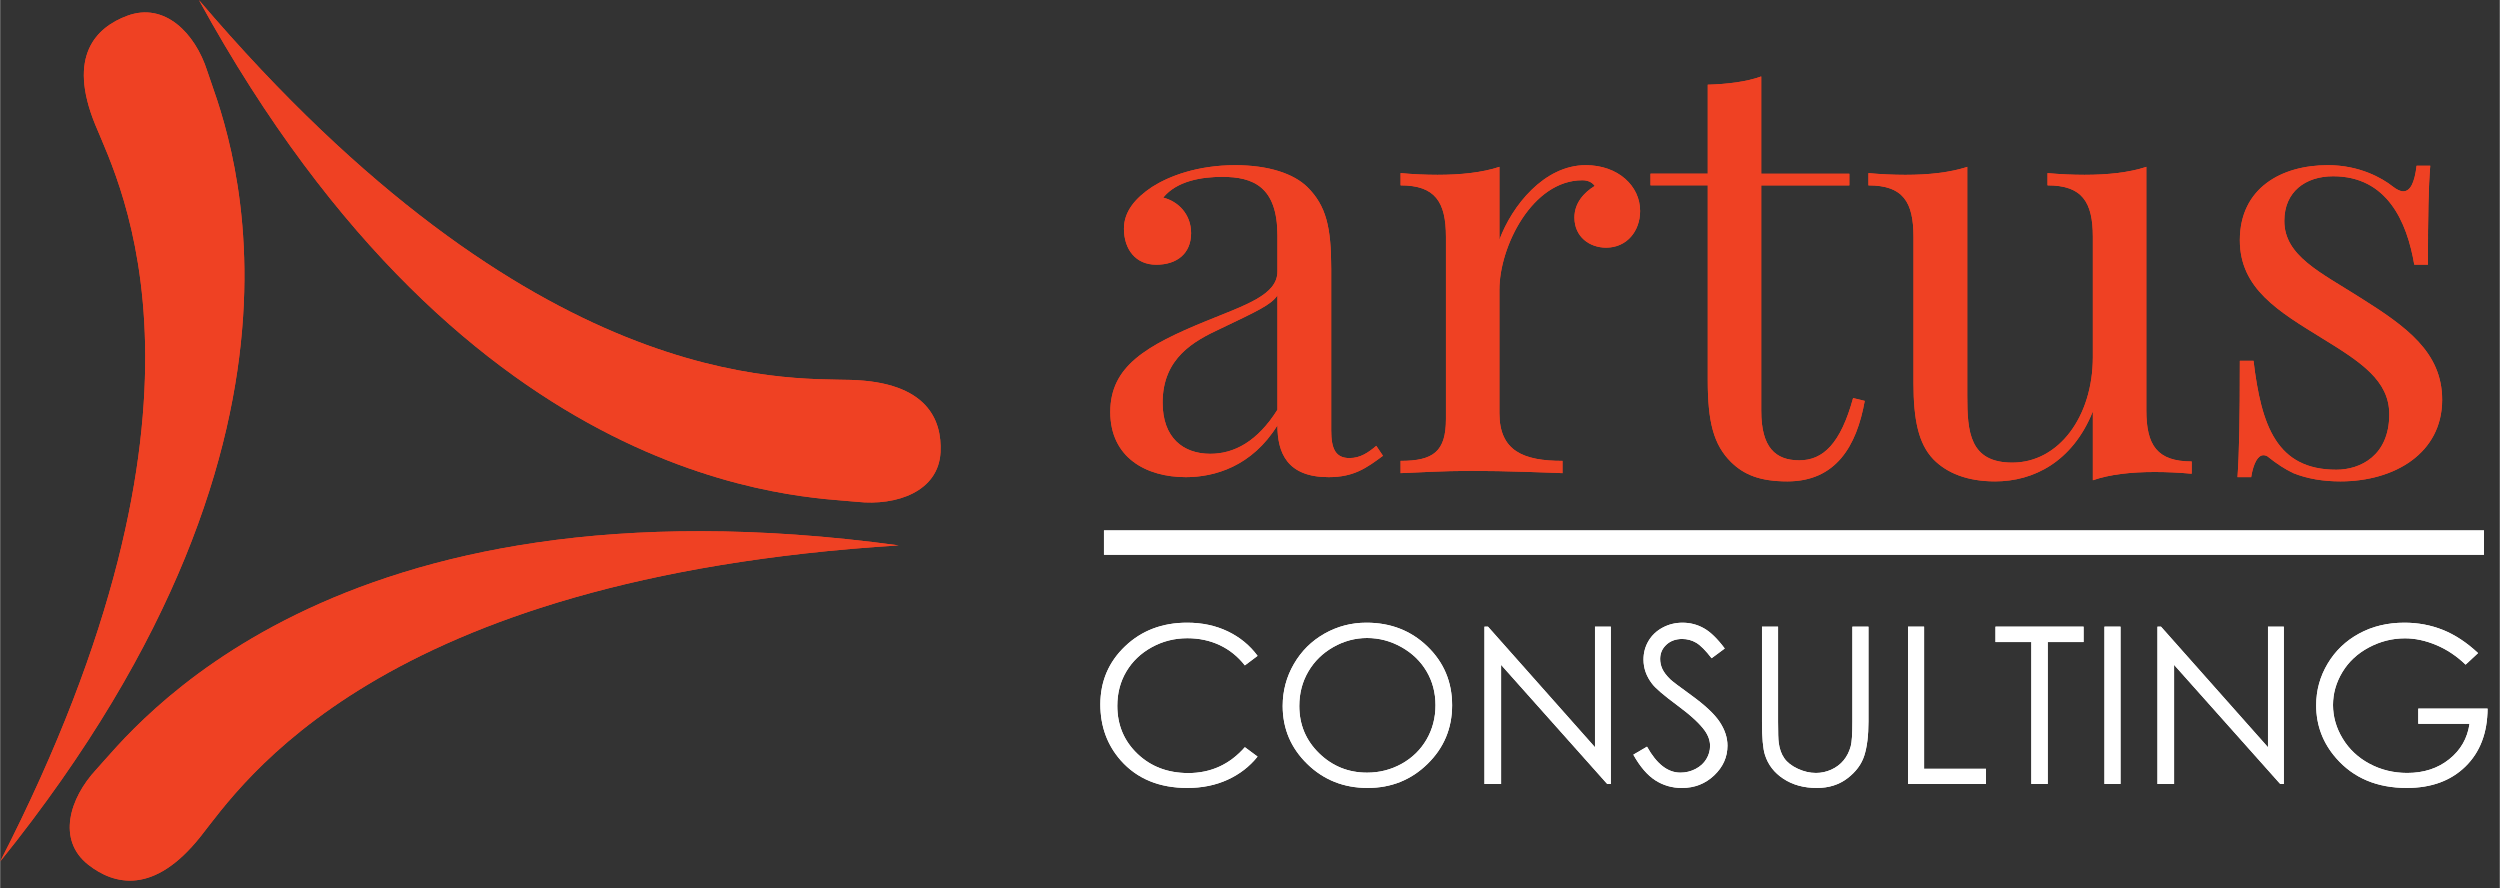 <svg xmlns="http://www.w3.org/2000/svg" xmlns:xlink="http://www.w3.org/1999/xlink" width="1036" zoomAndPan="magnify" viewBox="0 0 776.88 276" height="368" preserveAspectRatio="xMidYMid meet" version="1.2"><rect x="0" y="0" width="776.88" height="276" fill="#333333" stroke="none"/><defs><clipPath id="3f9304c8c9"><path d="M 61 0.02 L 293 0.02 L 293 157 L 61 157 Z M 61 0.02 "/></clipPath><clipPath id="cf365aceb8"><path d="M 61 0.02 L 293 0.02 L 293 157 L 61 157 Z M 61 0.02 "/></clipPath></defs><g id="81ae501134"><path style=" stroke:none;fill-rule:nonzero;fill:#ef4123;fill-opacity:1;" d="M 64.332 22.023 C 68.98 36.668 110.84 129.984 0.004 267.734 C 73.008 125.371 37.227 57.547 29.555 38.785 C 20.758 17.316 29.883 8.477 39.477 4.91 C 51.105 0.578 60.609 10.324 64.336 22.023 Z M 64.332 22.023 "/><g clip-rule="nonzero" clip-path="url(#3f9304c8c9)"><path style=" stroke:none;fill-rule:nonzero;fill:#ef4123;fill-opacity:1;" d="M 266.273 155.961 C 250.684 154.273 146.52 154.484 61.77 0.02 C 165.965 122.41 243.832 117.465 264.469 118.082 C 288.105 118.781 292.742 130.496 292.258 140.523 C 291.656 152.684 278.723 157.309 266.273 155.961 Z M 266.273 155.961 "/></g><path style=" stroke:none;fill-rule:nonzero;fill:#ef4123;fill-opacity:1;" d="M 29.91 239.098 C 40.496 227.781 101.75 145.359 279.25 169.504 C 116.75 179.645 74.926 244.074 62.246 260.023 C 47.738 278.27 35.332 275.023 27.344 268.73 C 17.648 261.086 21.461 248.141 29.91 239.102 Z M 29.91 239.098 "/><path style=" stroke:none;fill-rule:nonzero;fill:#ef4123;fill-opacity:1;" d="M 406.273 58.141 C 412.145 63.977 413.68 70.691 413.68 83.508 L 413.68 133.797 C 413.68 139.629 415.129 142.371 419.375 142.371 C 422.719 142.371 425.16 140.691 427.688 138.57 L 429.766 141.66 C 424.613 145.465 420.73 148.293 412.867 148.293 C 399.949 148.293 396.965 140.691 396.965 132.207 C 389.016 145.02 377.359 148.293 368.508 148.293 C 356.133 148.293 345.016 142.195 345.016 128.051 C 345.016 113.738 356.309 107.371 374.832 99.77 C 387.211 94.73 396.965 91.641 396.965 84.395 L 396.965 73.168 C 396.965 57.969 389.375 54.965 379.801 54.965 C 373.477 54.965 365.703 56.199 361.457 61.418 C 366.066 62.566 370.133 66.543 370.133 72.461 C 370.133 78.648 365.887 82.27 359.293 82.27 C 352.969 82.27 349.262 77.59 349.262 71.047 C 349.262 65.746 352.785 61.59 357.938 58.145 C 363.18 54.785 372.035 51.34 383.867 51.34 C 394.258 51.34 402.031 53.992 406.273 58.145 Z M 396.965 91.812 C 394.977 94.73 390.914 96.586 379.262 102.156 C 371.129 105.957 361.281 111.172 361.281 125.133 C 361.281 136.008 367.605 141.043 376.098 141.043 C 383.508 141.043 390.734 137.242 396.965 127.348 Z M 396.965 91.812 "/><path style=" stroke:none;fill-rule:nonzero;fill:#ef4123;fill-opacity:1;" d="M 509.688 65.566 C 509.688 71.75 505.625 76.969 499.121 76.969 C 493.969 76.969 489.27 73.609 489.27 67.602 C 489.27 63.09 492.25 59.82 495.598 57.789 C 494.691 56.551 493.336 56.023 491.711 56.023 C 476.168 56.023 465.957 76.613 465.957 90.047 L 465.957 128.402 C 465.957 140.152 473.367 143.246 485.566 143.246 L 485.566 147.047 C 479.871 146.875 468.578 146.344 457.105 146.344 C 448.613 146.344 439.488 146.875 435.242 147.047 L 435.242 143.246 C 445.453 143.246 449.34 140.332 449.34 130.254 L 449.34 73.605 C 449.34 62.734 445.992 57.609 435.242 57.609 L 435.242 53.809 C 439.125 54.156 443.016 54.34 446.715 54.34 C 453.945 54.34 460.629 53.633 465.961 51.863 L 465.961 74.492 C 469.848 63.973 479.875 51.336 492.793 51.336 C 502.824 51.336 509.688 57.789 509.688 65.562 Z M 509.688 65.566 "/><path style=" stroke:none;fill-rule:nonzero;fill:#ef4123;fill-opacity:1;" d="M 574.715 53.988 L 574.715 57.613 L 547.336 57.613 L 547.336 127.695 C 547.336 139.098 551.758 143.074 559.168 143.074 C 566.578 143.074 572 137.863 575.887 123.719 L 579.5 124.602 C 576.969 138.742 570.465 149.613 555.465 149.613 C 546.973 149.613 542.004 147.578 537.941 143.602 C 532.52 138.211 530.711 131.141 530.711 118.238 L 530.711 57.609 L 512.914 57.609 L 512.914 53.984 L 530.711 53.984 L 530.711 26.324 C 536.766 26.145 542.727 25.438 547.336 23.758 L 547.336 53.988 Z M 574.715 53.988 "/><path style=" stroke:none;fill-rule:nonzero;fill:#ef4123;fill-opacity:1;" d="M 667.02 127.52 C 667.02 138.391 670.363 143.426 681.121 143.426 L 681.121 147.23 C 677.242 146.879 673.344 146.695 669.641 146.695 C 662.414 146.695 655.734 147.406 650.398 149.262 L 650.398 127.871 C 644.074 143.602 631.871 149.613 620.043 149.613 C 611.367 149.613 605.043 147.051 600.801 142.719 C 596.191 137.863 594.652 130.438 594.652 119.035 L 594.652 73.609 C 594.652 62.734 591.398 57.613 580.648 57.613 L 580.648 53.809 C 584.535 54.16 588.422 54.344 592.125 54.344 C 599.352 54.344 605.949 53.633 611.367 51.867 L 611.367 123.012 C 611.367 134.234 612.094 143.781 625.371 143.781 C 639.828 143.781 650.398 129.461 650.398 110.988 L 650.398 73.605 C 650.398 62.734 647.055 57.609 636.309 57.609 L 636.309 53.809 C 640.188 54.156 644.07 54.34 647.785 54.34 C 655 54.34 661.691 53.633 667.02 51.863 Z M 667.02 127.52 "/><path style=" stroke:none;fill-rule:nonzero;fill:#ef4123;fill-opacity:1;" d="M 743.605 57.965 C 744.867 58.938 745.957 59.469 746.855 59.469 C 749.023 59.469 750.383 56.906 751.016 51.512 L 755.262 51.512 C 754.719 58.141 754.543 66.715 754.543 82.266 L 750.297 82.266 C 748.027 68.84 741.801 54.781 725.09 54.781 C 716.406 54.781 709.906 59.641 709.906 68.656 C 709.906 79.531 721.02 84.566 733.664 92.613 C 747.68 101.445 758.965 109.402 758.965 124.25 C 758.965 140.863 744.152 149.613 727.34 149.613 C 722.012 149.613 717.133 148.82 712.703 147.051 C 710.086 145.809 707.551 144.133 705.121 142.191 C 704.578 141.656 703.941 141.48 703.398 141.48 C 701.77 141.48 700.336 143.781 699.602 148.289 L 695.359 148.289 C 695.898 140.508 696.082 130.438 696.082 112.141 L 700.336 112.141 C 702.762 132.379 707.551 145.992 726.078 145.992 C 733.492 145.992 742.527 141.656 742.527 128.758 C 742.527 118.238 733.664 112.496 721.562 105.07 C 708.098 96.762 696.082 89.691 696.082 74.668 C 696.082 58.582 708.828 51.336 723.465 51.336 C 733.215 51.336 740.266 55.312 743.609 57.965 Z M 743.605 57.965 "/><path style=" stroke:none;fill-rule:nonzero;fill:#ffffff;fill-opacity:1;" d="M 343.051 164.852 L 771.961 164.852 L 771.961 172.418 L 343.051 172.418 Z M 343.051 164.852 "/><path style=" stroke:none;fill-rule:nonzero;fill:#ffffff;fill-opacity:1;" d="M 390.789 203.84 L 386.844 206.797 C 384.668 204.027 382.059 201.93 379.012 200.496 C 375.969 199.066 372.621 198.355 368.973 198.355 C 364.988 198.355 361.297 199.289 357.898 201.164 C 354.504 203.035 351.871 205.551 350 208.711 C 348.133 211.867 347.199 215.418 347.199 219.363 C 347.199 225.324 349.289 230.301 353.465 234.289 C 357.645 238.277 362.914 240.27 369.277 240.27 C 376.277 240.27 382.133 237.59 386.844 232.227 L 390.785 235.152 C 388.293 238.254 385.184 240.652 381.457 242.348 C 377.734 244.043 373.57 244.891 368.973 244.891 C 360.23 244.891 353.332 242.043 348.281 236.348 C 344.047 231.539 341.93 225.734 341.93 218.93 C 341.93 211.773 344.496 205.75 349.625 200.863 C 354.754 195.977 361.184 193.535 368.906 193.535 C 373.57 193.535 377.785 194.438 381.543 196.242 C 385.301 198.051 388.383 200.578 390.785 203.836 Z M 390.789 203.84 "/><path style=" stroke:none;fill-rule:nonzero;fill:#ffffff;fill-opacity:1;" d="M 424.605 193.535 C 432.176 193.535 438.508 196.008 443.609 200.949 C 448.707 205.891 451.258 211.973 451.258 219.195 C 451.258 226.352 448.711 232.426 443.625 237.414 C 438.535 242.398 432.332 244.891 425.012 244.891 C 417.602 244.891 411.344 242.41 406.246 237.445 C 401.148 232.48 398.598 226.477 398.598 219.43 C 398.598 214.73 399.762 210.375 402.082 206.367 C 404.406 202.355 407.574 199.215 411.582 196.941 C 415.594 194.672 419.938 193.535 424.605 193.535 Z M 424.824 198.289 C 421.129 198.289 417.625 199.23 414.312 201.117 C 411 203.004 408.414 205.539 406.551 208.734 C 404.695 211.93 403.762 215.488 403.762 219.414 C 403.762 225.227 405.82 230.133 409.938 234.137 C 414.055 238.137 419.02 240.141 424.824 240.141 C 428.703 240.141 432.297 239.219 435.598 237.379 C 438.898 235.539 441.469 233.02 443.32 229.824 C 445.168 226.633 446.094 223.082 446.094 219.18 C 446.094 215.301 445.168 211.789 443.32 208.652 C 441.469 205.512 438.867 203.004 435.508 201.117 C 432.156 199.23 428.594 198.289 424.824 198.289 Z M 424.824 198.289 "/><path style=" stroke:none;fill-rule:nonzero;fill:#ffffff;fill-opacity:1;" d="M 461.312 243.66 L 461.312 194.766 L 462.402 194.766 L 495.66 232.246 L 495.66 194.766 L 500.586 194.766 L 500.586 243.66 L 499.465 243.66 L 466.48 206.637 L 466.48 243.66 Z M 461.312 243.66 "/><path style=" stroke:none;fill-rule:nonzero;fill:#ffffff;fill-opacity:1;" d="M 507.586 234.555 L 511.828 232.062 C 514.82 237.445 518.27 240.137 522.191 240.137 C 523.867 240.137 525.441 239.758 526.914 238.992 C 528.387 238.227 529.508 237.203 530.277 235.918 C 531.047 234.633 531.434 233.27 531.434 231.828 C 531.434 230.188 530.867 228.582 529.734 227.012 C 528.172 224.84 525.32 222.223 521.172 219.164 C 517.008 216.086 514.414 213.855 513.395 212.484 C 511.625 210.18 510.742 207.684 510.742 205.004 C 510.742 202.875 511.266 200.938 512.309 199.188 C 513.348 197.438 514.816 196.059 516.707 195.051 C 518.598 194.039 520.652 193.539 522.875 193.539 C 525.23 193.539 527.43 194.109 529.48 195.25 C 531.531 196.391 533.699 198.492 535.988 201.551 L 531.91 204.574 C 530.031 202.137 528.426 200.531 527.105 199.754 C 525.777 198.98 524.332 198.59 522.773 198.59 C 520.758 198.59 519.109 199.191 517.828 200.387 C 516.547 201.582 515.91 203.059 515.91 204.805 C 515.91 205.871 516.137 206.902 516.59 207.898 C 517.043 208.895 517.871 209.98 519.07 211.156 C 519.727 211.777 521.875 213.406 525.523 216.043 C 529.848 219.168 532.816 221.949 534.426 224.391 C 536.031 226.824 536.836 229.273 536.836 231.734 C 536.836 235.281 535.461 238.359 532.711 240.977 C 529.957 243.594 526.609 244.898 522.672 244.898 C 519.637 244.898 516.883 244.105 514.414 242.52 C 511.945 240.938 509.668 238.281 507.586 234.559 Z M 507.586 234.555 "/><path style=" stroke:none;fill-rule:nonzero;fill:#ffffff;fill-opacity:1;" d="M 547.57 194.762 L 552.562 194.762 L 552.562 224.281 C 552.562 227.785 552.629 229.969 552.766 230.832 C 553.016 232.758 553.59 234.371 554.5 235.668 C 555.406 236.965 556.797 238.047 558.676 238.922 C 560.555 239.801 562.445 240.238 564.352 240.238 C 566.004 240.238 567.59 239.895 569.105 239.207 C 570.621 238.523 571.891 237.566 572.91 236.348 C 573.93 235.129 574.676 233.656 575.152 231.93 C 575.492 230.688 575.66 228.141 575.66 224.285 L 575.66 194.766 L 580.656 194.766 L 580.656 224.285 C 580.656 228.648 580.219 232.18 579.348 234.871 C 578.477 237.566 576.734 239.906 574.117 241.898 C 571.5 243.898 568.336 244.895 564.621 244.895 C 560.59 244.895 557.137 243.949 554.262 242.066 C 551.383 240.184 549.457 237.691 548.484 234.59 C 547.871 232.684 547.566 229.246 547.566 224.281 L 547.566 194.762 Z M 547.57 194.762 "/><path style=" stroke:none;fill-rule:nonzero;fill:#ffffff;fill-opacity:1;" d="M 592.957 194.762 L 597.949 194.762 L 597.949 238.941 L 617.18 238.941 L 617.18 243.66 L 592.957 243.66 Z M 592.957 194.762 "/><path style=" stroke:none;fill-rule:nonzero;fill:#ffffff;fill-opacity:1;" d="M 620.137 199.551 L 620.137 194.762 L 647.516 194.762 L 647.516 199.551 L 636.375 199.551 L 636.375 243.66 L 631.277 243.66 L 631.277 199.551 Z M 620.137 199.551 "/><path style=" stroke:none;fill-rule:nonzero;fill:#ffffff;fill-opacity:1;" d="M 654.004 194.762 L 658.996 194.762 L 658.996 243.66 L 654.004 243.66 Z M 654.004 194.762 "/><path style=" stroke:none;fill-rule:nonzero;fill:#ffffff;fill-opacity:1;" d="M 670.48 243.66 L 670.48 194.766 L 671.57 194.766 L 704.828 232.246 L 704.828 194.766 L 709.754 194.766 L 709.754 243.66 L 708.633 243.66 L 675.645 206.637 L 675.645 243.66 Z M 670.48 243.66 "/><path style=" stroke:none;fill-rule:nonzero;fill:#ffffff;fill-opacity:1;" d="M 770.121 202.977 L 766.25 206.566 C 763.461 203.887 760.414 201.852 757.094 200.465 C 753.777 199.078 750.543 198.391 747.395 198.391 C 743.477 198.391 739.746 199.328 736.199 201.215 C 732.656 203.098 729.91 205.652 727.961 208.875 C 726.016 212.102 725.039 215.508 725.039 219.098 C 725.039 222.777 726.047 226.273 728.062 229.586 C 730.078 232.898 732.867 235.504 736.422 237.398 C 739.977 239.293 743.871 240.238 748.105 240.238 C 753.25 240.238 757.598 238.824 761.152 235.984 C 764.711 233.148 766.816 229.469 767.473 224.949 L 751.539 224.949 L 751.539 220.227 L 773.078 220.227 C 773.035 227.785 770.742 233.785 766.199 238.227 C 761.656 242.668 755.582 244.891 747.973 244.891 C 738.73 244.891 731.418 241.812 726.027 235.648 C 721.879 230.91 719.809 225.422 719.809 219.195 C 719.809 214.562 720.996 210.254 723.375 206.266 C 725.754 202.277 729.016 199.16 733.16 196.91 C 737.305 194.66 741.992 193.535 747.223 193.535 C 751.461 193.535 755.445 194.281 759.184 195.777 C 762.922 197.273 766.566 199.676 770.121 202.977 Z M 770.121 202.977 "/><path style=" stroke:none;fill-rule:nonzero;fill:#ef4123;fill-opacity:1;" d="M 64.332 22.023 C 68.98 36.668 110.84 129.984 0.004 267.734 C 73.008 125.371 37.227 57.547 29.555 38.785 C 20.758 17.316 29.883 8.477 39.477 4.91 C 51.105 0.578 60.609 10.324 64.336 22.023 Z M 64.332 22.023 "/><g clip-rule="nonzero" clip-path="url(#cf365aceb8)"><path style=" stroke:none;fill-rule:nonzero;fill:#ef4123;fill-opacity:1;" d="M 266.273 155.961 C 250.684 154.273 146.52 154.484 61.77 0.02 C 165.965 122.41 243.832 117.465 264.469 118.082 C 288.105 118.781 292.742 130.496 292.258 140.523 C 291.656 152.684 278.723 157.309 266.273 155.961 Z M 266.273 155.961 "/></g><path style=" stroke:none;fill-rule:nonzero;fill:#ef4123;fill-opacity:1;" d="M 29.91 239.098 C 40.496 227.781 101.75 145.359 279.25 169.504 C 116.75 179.645 74.926 244.074 62.246 260.023 C 47.738 278.27 35.332 275.023 27.344 268.73 C 17.648 261.086 21.461 248.141 29.91 239.102 Z M 29.91 239.098 "/><path style=" stroke:none;fill-rule:nonzero;fill:#ef4123;fill-opacity:1;" d="M 406.273 58.141 C 412.145 63.977 413.68 70.691 413.68 83.508 L 413.68 133.797 C 413.68 139.629 415.129 142.371 419.375 142.371 C 422.719 142.371 425.16 140.691 427.688 138.57 L 429.766 141.66 C 424.613 145.465 420.73 148.293 412.867 148.293 C 399.949 148.293 396.965 140.691 396.965 132.207 C 389.016 145.02 377.359 148.293 368.508 148.293 C 356.133 148.293 345.016 142.195 345.016 128.051 C 345.016 113.738 356.309 107.371 374.832 99.77 C 387.211 94.73 396.965 91.641 396.965 84.395 L 396.965 73.168 C 396.965 57.969 389.375 54.965 379.801 54.965 C 373.477 54.965 365.703 56.199 361.457 61.418 C 366.066 62.566 370.133 66.543 370.133 72.461 C 370.133 78.648 365.887 82.27 359.293 82.27 C 352.969 82.27 349.262 77.59 349.262 71.047 C 349.262 65.746 352.785 61.59 357.938 58.145 C 363.18 54.785 372.035 51.34 383.867 51.34 C 394.258 51.34 402.031 53.992 406.273 58.145 Z M 396.965 91.812 C 394.977 94.73 390.914 96.586 379.262 102.156 C 371.129 105.957 361.281 111.172 361.281 125.133 C 361.281 136.008 367.605 141.043 376.098 141.043 C 383.508 141.043 390.734 137.242 396.965 127.348 Z M 396.965 91.812 "/><path style=" stroke:none;fill-rule:nonzero;fill:#ef4123;fill-opacity:1;" d="M 509.688 65.566 C 509.688 71.75 505.625 76.969 499.121 76.969 C 493.969 76.969 489.27 73.609 489.27 67.602 C 489.27 63.09 492.25 59.82 495.598 57.789 C 494.691 56.551 493.336 56.023 491.711 56.023 C 476.168 56.023 465.957 76.613 465.957 90.047 L 465.957 128.402 C 465.957 140.152 473.367 143.246 485.566 143.246 L 485.566 147.047 C 479.871 146.875 468.578 146.344 457.105 146.344 C 448.613 146.344 439.488 146.875 435.242 147.047 L 435.242 143.246 C 445.453 143.246 449.34 140.332 449.34 130.254 L 449.34 73.605 C 449.34 62.734 445.992 57.609 435.242 57.609 L 435.242 53.809 C 439.125 54.156 443.016 54.34 446.715 54.34 C 453.945 54.34 460.629 53.633 465.961 51.863 L 465.961 74.492 C 469.848 63.973 479.875 51.336 492.793 51.336 C 502.824 51.336 509.688 57.789 509.688 65.562 Z M 509.688 65.566 "/><path style=" stroke:none;fill-rule:nonzero;fill:#ef4123;fill-opacity:1;" d="M 574.715 53.988 L 574.715 57.613 L 547.336 57.613 L 547.336 127.695 C 547.336 139.098 551.758 143.074 559.168 143.074 C 566.578 143.074 572 137.863 575.887 123.719 L 579.5 124.602 C 576.969 138.742 570.465 149.613 555.465 149.613 C 546.973 149.613 542.004 147.578 537.941 143.602 C 532.52 138.211 530.711 131.141 530.711 118.238 L 530.711 57.609 L 512.914 57.609 L 512.914 53.984 L 530.711 53.984 L 530.711 26.324 C 536.766 26.145 542.727 25.438 547.336 23.758 L 547.336 53.988 Z M 574.715 53.988 "/><path style=" stroke:none;fill-rule:nonzero;fill:#ef4123;fill-opacity:1;" d="M 667.02 127.52 C 667.02 138.391 670.363 143.426 681.121 143.426 L 681.121 147.23 C 677.242 146.879 673.344 146.695 669.641 146.695 C 662.414 146.695 655.734 147.406 650.398 149.262 L 650.398 127.871 C 644.074 143.602 631.871 149.613 620.043 149.613 C 611.367 149.613 605.043 147.051 600.801 142.719 C 596.191 137.863 594.652 130.438 594.652 119.035 L 594.652 73.609 C 594.652 62.734 591.398 57.613 580.648 57.613 L 580.648 53.809 C 584.535 54.16 588.422 54.344 592.125 54.344 C 599.352 54.344 605.949 53.633 611.367 51.867 L 611.367 123.012 C 611.367 134.234 612.094 143.781 625.371 143.781 C 639.828 143.781 650.398 129.461 650.398 110.988 L 650.398 73.605 C 650.398 62.734 647.055 57.609 636.309 57.609 L 636.309 53.809 C 640.188 54.156 644.07 54.34 647.785 54.34 C 655 54.34 661.691 53.633 667.02 51.863 Z M 667.02 127.52 "/><path style=" stroke:none;fill-rule:nonzero;fill:#ef4123;fill-opacity:1;" d="M 743.605 57.965 C 744.867 58.938 745.957 59.469 746.855 59.469 C 749.023 59.469 750.383 56.906 751.016 51.512 L 755.262 51.512 C 754.719 58.141 754.543 66.715 754.543 82.266 L 750.297 82.266 C 748.027 68.84 741.801 54.781 725.09 54.781 C 716.406 54.781 709.906 59.641 709.906 68.656 C 709.906 79.531 721.02 84.566 733.664 92.613 C 747.68 101.445 758.965 109.402 758.965 124.25 C 758.965 140.863 744.152 149.613 727.34 149.613 C 722.012 149.613 717.133 148.82 712.703 147.051 C 710.086 145.809 707.551 144.133 705.121 142.191 C 704.578 141.656 703.941 141.48 703.398 141.48 C 701.77 141.48 700.336 143.781 699.602 148.289 L 695.359 148.289 C 695.898 140.508 696.082 130.438 696.082 112.141 L 700.336 112.141 C 702.762 132.379 707.551 145.992 726.078 145.992 C 733.492 145.992 742.527 141.656 742.527 128.758 C 742.527 118.238 733.664 112.496 721.562 105.07 C 708.098 96.762 696.082 89.691 696.082 74.668 C 696.082 58.582 708.828 51.336 723.465 51.336 C 733.215 51.336 740.266 55.312 743.609 57.965 Z M 743.605 57.965 "/><path style=" stroke:none;fill-rule:nonzero;fill:#ffffff;fill-opacity:1;" d="M 343.051 164.852 L 771.961 164.852 L 771.961 172.418 L 343.051 172.418 Z M 343.051 164.852 "/><path style=" stroke:none;fill-rule:nonzero;fill:#ffffff;fill-opacity:1;" d="M 390.789 203.84 L 386.844 206.797 C 384.668 204.027 382.059 201.93 379.012 200.496 C 375.969 199.066 372.621 198.355 368.973 198.355 C 364.988 198.355 361.297 199.289 357.898 201.164 C 354.504 203.035 351.871 205.551 350 208.711 C 348.133 211.867 347.199 215.418 347.199 219.363 C 347.199 225.324 349.289 230.301 353.465 234.289 C 357.645 238.277 362.914 240.27 369.277 240.27 C 376.277 240.27 382.133 237.59 386.844 232.227 L 390.785 235.152 C 388.293 238.254 385.184 240.652 381.457 242.348 C 377.734 244.043 373.57 244.891 368.973 244.891 C 360.23 244.891 353.332 242.043 348.281 236.348 C 344.047 231.539 341.93 225.734 341.93 218.93 C 341.93 211.773 344.496 205.75 349.625 200.863 C 354.754 195.977 361.184 193.535 368.906 193.535 C 373.57 193.535 377.785 194.438 381.543 196.242 C 385.301 198.051 388.383 200.578 390.785 203.836 Z M 390.789 203.84 "/><path style=" stroke:none;fill-rule:nonzero;fill:#ffffff;fill-opacity:1;" d="M 424.605 193.535 C 432.176 193.535 438.508 196.008 443.609 200.949 C 448.707 205.891 451.258 211.973 451.258 219.195 C 451.258 226.352 448.711 232.426 443.625 237.414 C 438.535 242.398 432.332 244.891 425.012 244.891 C 417.602 244.891 411.344 242.41 406.246 237.445 C 401.148 232.48 398.598 226.477 398.598 219.43 C 398.598 214.73 399.762 210.375 402.082 206.367 C 404.406 202.355 407.574 199.215 411.582 196.941 C 415.594 194.672 419.938 193.535 424.605 193.535 Z M 424.824 198.289 C 421.129 198.289 417.625 199.23 414.312 201.117 C 411 203.004 408.414 205.539 406.551 208.734 C 404.695 211.93 403.762 215.488 403.762 219.414 C 403.762 225.227 405.82 230.133 409.938 234.137 C 414.055 238.137 419.02 240.141 424.824 240.141 C 428.703 240.141 432.297 239.219 435.598 237.379 C 438.898 235.539 441.469 233.02 443.32 229.824 C 445.168 226.633 446.094 223.082 446.094 219.18 C 446.094 215.301 445.168 211.789 443.32 208.652 C 441.469 205.512 438.867 203.004 435.508 201.117 C 432.156 199.23 428.594 198.289 424.824 198.289 Z M 424.824 198.289 "/><path style=" stroke:none;fill-rule:nonzero;fill:#ffffff;fill-opacity:1;" d="M 461.312 243.66 L 461.312 194.766 L 462.402 194.766 L 495.66 232.246 L 495.66 194.766 L 500.586 194.766 L 500.586 243.66 L 499.465 243.66 L 466.48 206.637 L 466.48 243.66 Z M 461.312 243.66 "/><path style=" stroke:none;fill-rule:nonzero;fill:#ffffff;fill-opacity:1;" d="M 507.586 234.555 L 511.828 232.062 C 514.82 237.445 518.27 240.137 522.191 240.137 C 523.867 240.137 525.441 239.758 526.914 238.992 C 528.387 238.227 529.508 237.203 530.277 235.918 C 531.047 234.633 531.434 233.27 531.434 231.828 C 531.434 230.188 530.867 228.582 529.734 227.012 C 528.172 224.84 525.32 222.223 521.172 219.164 C 517.008 216.086 514.414 213.855 513.395 212.484 C 511.625 210.18 510.742 207.684 510.742 205.004 C 510.742 202.875 511.266 200.938 512.309 199.188 C 513.348 197.438 514.816 196.059 516.707 195.051 C 518.598 194.039 520.652 193.539 522.875 193.539 C 525.23 193.539 527.43 194.109 529.48 195.25 C 531.531 196.391 533.699 198.492 535.988 201.551 L 531.91 204.574 C 530.031 202.137 528.426 200.531 527.105 199.754 C 525.777 198.98 524.332 198.59 522.773 198.59 C 520.758 198.59 519.109 199.191 517.828 200.387 C 516.547 201.582 515.91 203.059 515.91 204.805 C 515.91 205.871 516.137 206.902 516.59 207.898 C 517.043 208.895 517.871 209.98 519.07 211.156 C 519.727 211.777 521.875 213.406 525.523 216.043 C 529.848 219.168 532.816 221.949 534.426 224.391 C 536.031 226.824 536.836 229.273 536.836 231.734 C 536.836 235.281 535.461 238.359 532.711 240.977 C 529.957 243.594 526.609 244.898 522.672 244.898 C 519.637 244.898 516.883 244.105 514.414 242.52 C 511.945 240.938 509.668 238.281 507.586 234.559 Z M 507.586 234.555 "/><path style=" stroke:none;fill-rule:nonzero;fill:#ffffff;fill-opacity:1;" d="M 547.57 194.762 L 552.562 194.762 L 552.562 224.281 C 552.562 227.785 552.629 229.969 552.766 230.832 C 553.016 232.758 553.59 234.371 554.5 235.668 C 555.406 236.965 556.797 238.047 558.676 238.922 C 560.555 239.801 562.445 240.238 564.352 240.238 C 566.004 240.238 567.59 239.895 569.105 239.207 C 570.621 238.523 571.891 237.566 572.91 236.348 C 573.93 235.129 574.676 233.656 575.152 231.93 C 575.492 230.688 575.66 228.141 575.66 224.285 L 575.66 194.766 L 580.656 194.766 L 580.656 224.285 C 580.656 228.648 580.219 232.18 579.348 234.871 C 578.477 237.566 576.734 239.906 574.117 241.898 C 571.5 243.898 568.336 244.895 564.621 244.895 C 560.59 244.895 557.137 243.949 554.262 242.066 C 551.383 240.184 549.457 237.691 548.484 234.59 C 547.871 232.684 547.566 229.246 547.566 224.281 L 547.566 194.762 Z M 547.57 194.762 "/><path style=" stroke:none;fill-rule:nonzero;fill:#ffffff;fill-opacity:1;" d="M 592.957 194.762 L 597.949 194.762 L 597.949 238.941 L 617.18 238.941 L 617.18 243.66 L 592.957 243.66 Z M 592.957 194.762 "/><path style=" stroke:none;fill-rule:nonzero;fill:#ffffff;fill-opacity:1;" d="M 620.137 199.551 L 620.137 194.762 L 647.516 194.762 L 647.516 199.551 L 636.375 199.551 L 636.375 243.66 L 631.277 243.66 L 631.277 199.551 Z M 620.137 199.551 "/><path style=" stroke:none;fill-rule:nonzero;fill:#ffffff;fill-opacity:1;" d="M 654.004 194.762 L 658.996 194.762 L 658.996 243.66 L 654.004 243.66 Z M 654.004 194.762 "/><path style=" stroke:none;fill-rule:nonzero;fill:#ffffff;fill-opacity:1;" d="M 670.48 243.66 L 670.48 194.766 L 671.57 194.766 L 704.828 232.246 L 704.828 194.766 L 709.754 194.766 L 709.754 243.66 L 708.633 243.66 L 675.645 206.637 L 675.645 243.66 Z M 670.48 243.66 "/><path style=" stroke:none;fill-rule:nonzero;fill:#ffffff;fill-opacity:1;" d="M 770.121 202.977 L 766.25 206.566 C 763.461 203.887 760.414 201.852 757.094 200.465 C 753.777 199.078 750.543 198.391 747.395 198.391 C 743.477 198.391 739.746 199.328 736.199 201.215 C 732.656 203.098 729.91 205.652 727.961 208.875 C 726.016 212.102 725.039 215.508 725.039 219.098 C 725.039 222.777 726.047 226.273 728.062 229.586 C 730.078 232.898 732.867 235.504 736.422 237.398 C 739.977 239.293 743.871 240.238 748.105 240.238 C 753.25 240.238 757.598 238.824 761.152 235.984 C 764.711 233.148 766.816 229.469 767.473 224.949 L 751.539 224.949 L 751.539 220.227 L 773.078 220.227 C 773.035 227.785 770.742 233.785 766.199 238.227 C 761.656 242.668 755.582 244.891 747.973 244.891 C 738.73 244.891 731.418 241.812 726.027 235.648 C 721.879 230.91 719.809 225.422 719.809 219.195 C 719.809 214.562 720.996 210.254 723.375 206.266 C 725.754 202.277 729.016 199.16 733.16 196.91 C 737.305 194.66 741.992 193.535 747.223 193.535 C 751.461 193.535 755.445 194.281 759.184 195.777 C 762.922 197.273 766.566 199.676 770.121 202.977 Z M 770.121 202.977 "/></g></svg>